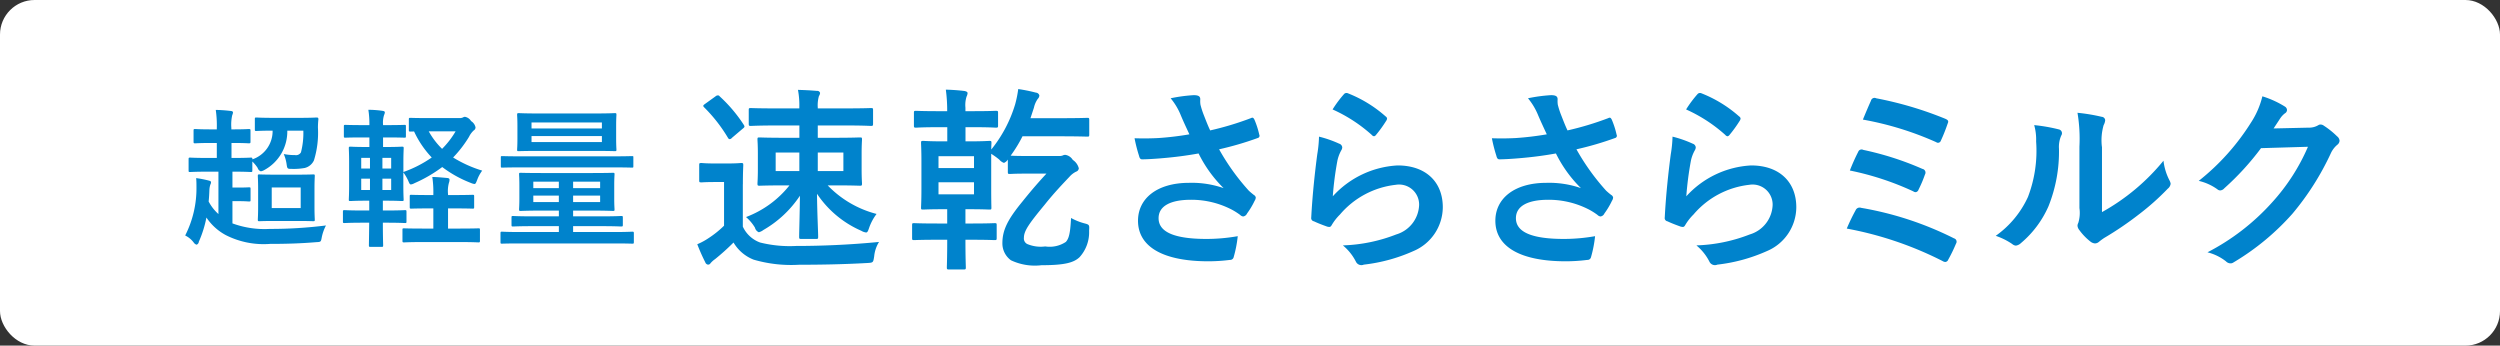 <svg id="tag-mbm.svg" xmlns="http://www.w3.org/2000/svg" width="217" height="30" viewBox="0 0 217 30">
  <rect x="0" y="0" width="217" height="30" fill="#333333" stroke="none"/>
  <defs>
    <style>
      .cls-1 {
        fill: #fff;
      }

      .cls-2 {
        fill: #0083cc;
        fill-rule: evenodd;
      }
    </style>
  </defs>
  <rect id="長方形_688" data-name="長方形 688" class="cls-1" width="217" height="30" rx="3" ry="3"/>
  <g id="グループ_131" data-name="グループ 131">
    <path id="超軽量" class="cls-2" d="M323.21,2576.41c0.992,0,1.314.03,1.379,0.03,0.142,0,.154-0.02.154-0.15v-0.93c0-.15-0.012-0.16-0.154-0.16-0.065,0-.387.03-1.379,0.03h-0.129v-0.13a3.712,3.712,0,0,1,.078-1.11,0.609,0.609,0,0,0,.064-0.23c0-.08-0.077-0.12-0.206-0.13a12.785,12.785,0,0,0-1.289-.09,9.279,9.279,0,0,1,.091,1.58v0.11h-0.477c-0.992,0-1.327-.03-1.4-0.03-0.129,0-.141.01-0.141,0.16v0.93c0,0.13.012,0.15,0.141,0.15,0.078,0,.413-0.03,1.4-0.03h0.477v1.3h-0.812c-1.057,0-1.418-.03-1.508-0.03-0.116,0-.129.02-0.129,0.16v0.95c0,0.13.013,0.14,0.129,0.14,0.09,0,.451-0.03,1.508-0.03h0.953v3.68a3.884,3.884,0,0,1-.85-1.09c0.038-.33.051-0.65,0.064-0.96a1.714,1.714,0,0,1,.09-0.52,0.4,0.4,0,0,0,.052-0.18c0-.09-0.052-0.12-0.206-0.16a9.184,9.184,0,0,0-1.083-.21c0.026,0.29.026,0.55,0.026,0.76a9.018,9.018,0,0,1-.979,4.22,2.044,2.044,0,0,1,.747.62,0.445,0.445,0,0,0,.245.18,0.31,0.31,0,0,0,.193-0.26,9.592,9.592,0,0,0,.658-2.1,4.671,4.671,0,0,0,1.688,1.53,7.247,7.247,0,0,0,3.839.76c1.431,0,2.68-.04,4-0.15,0.412-.02.412-0.02,0.489-0.44a3.829,3.829,0,0,1,.361-1.01,38.537,38.537,0,0,1-4.883.3,8.057,8.057,0,0,1-3.235-.48v-1.93h0.555c0.579,0,.811.03,0.876,0.03,0.129,0,.141-0.01.141-0.13v-0.96c0-.13-0.012-0.14-0.141-0.14-0.065,0-.3.02-0.876,0.02h-0.555v-1.38h0.091c1.069,0,1.417.03,1.494,0.03,0.129,0,.142-0.01.142-0.14v-0.77a3.032,3.032,0,0,1,.464.56,0.429,0.429,0,0,0,.271.29,0.826,0.826,0,0,0,.3-0.11,3.808,3.808,0,0,0,2-3.42h1.392a6.677,6.677,0,0,1-.206,1.88,0.491,0.491,0,0,1-.529.24,4.6,4.6,0,0,1-.966-0.09,3.361,3.361,0,0,1,.245.86c0.064,0.43.064,0.43,0.476,0.43a5.372,5.372,0,0,0,1.1-.08,1.189,1.189,0,0,0,.8-0.66,8.116,8.116,0,0,0,.347-2.84,6.821,6.821,0,0,1,.039-0.72c0-.13-0.026-0.16-0.167-0.16-0.078,0-.439.03-1.508,0.03h-2.19c-1.07,0-1.431-.03-1.508-0.03-0.129,0-.142.01-0.142,0.14v0.89c0,0.13.013,0.14,0.142,0.14,0.077,0,.425-0.03,1.4-0.03a2.59,2.59,0,0,1-1.752,2.49c0-.13-0.026-0.15-0.142-0.15-0.077,0-.425.03-1.494,0.03h-0.181v-1.3h0.129Zm3.711,2.75c-1,0-1.327-.02-1.4-0.02-0.129,0-.142.01-0.142,0.14,0,0.09.026,0.39,0.026,1.12v1.54c0,0.73-.026,1.03-0.026,1.12,0,0.13.013,0.14,0.142,0.14,0.077,0,.4-0.02,1.4-0.02h1.843c0.992,0,1.327.02,1.417,0.02,0.129,0,.142-0.01.142-0.14,0-.08-0.026-0.39-0.026-1.12v-1.54c0-.73.026-1.04,0.026-1.12,0-.13-0.013-0.14-0.142-0.14-0.09,0-.425.02-1.417,0.02h-1.843Zm2.178,2.9h-2.513v-1.79H329.1v1.79Zm11.089-7.81c-1.095,0-1.469-.02-1.546-0.02-0.142,0-.155.01-0.155,0.14v0.91c0,0.13.013,0.14,0.155,0.14,0.025,0,.116,0,0.3-0.01a8.35,8.35,0,0,0,1.533,2.26,10.176,10.176,0,0,1-2.461,1.26v-0.84c0-.78.026-1.13,0.026-1.21,0-.13-0.013-0.15-0.142-0.15-0.09,0-.438.03-1.417,0.03h-0.232v-0.83h0.309c1.083,0,1.469.02,1.546,0.02,0.116,0,.129-0.01.129-0.14v-0.84c0-.12-0.013-0.13-0.129-0.13-0.077,0-.463.02-1.546,0.02h-0.309v-0.04a2.143,2.143,0,0,1,.09-0.84,0.594,0.594,0,0,0,.065-0.23c0-.07-0.065-0.11-0.207-0.13a8.711,8.711,0,0,0-1.224-.09,7.861,7.861,0,0,1,.09,1.33h-0.554c-1.082,0-1.443-.02-1.52-0.02-0.129,0-.142.01-0.142,0.13v0.84c0,0.13.013,0.14,0.142,0.14,0.077,0,.438-0.02,1.52-0.02h0.554v0.83h-0.244c-0.98,0-1.327-.03-1.4-0.03-0.129,0-.142.02-0.142,0.15,0,0.08.026,0.43,0.026,1.21v2.01c0,0.79-.026,1.13-0.026,1.22,0,0.12.013,0.13,0.142,0.13,0.078,0,.425-0.03,1.4-0.03h0.232v0.85H334.48c-1.121,0-1.5-.03-1.572-0.03-0.129,0-.142.02-0.142,0.15v0.83c0,0.13.013,0.14,0.142,0.14,0.077,0,.451-0.03,1.572-0.03h0.567c-0.013,1.23-.026,1.89-0.026,1.95,0,0.13.013,0.15,0.142,0.15h0.953c0.129,0,.142-0.02.142-0.15,0-.05-0.026-0.72-0.026-1.95h0.322c1.121,0,1.521.03,1.6,0.03,0.116,0,.129-0.01.129-0.14v-0.83c0-.13-0.013-0.15-0.129-0.15-0.077,0-.477.03-1.6,0.03h-0.322v-0.85h0.245c0.979,0,1.327.03,1.417,0.03,0.129,0,.142-0.01.142-0.13,0-.08-0.026-0.43-0.026-1.22v-1.14a4.243,4.243,0,0,1,.413.7c0.1,0.24.141,0.35,0.244,0.35a0.862,0.862,0,0,0,.31-0.11,12.158,12.158,0,0,0,2.409-1.4,10.118,10.118,0,0,0,2.487,1.38,1.215,1.215,0,0,0,.3.09c0.116,0,.142-0.1.245-0.35a3.067,3.067,0,0,1,.438-0.81,10.737,10.737,0,0,1-2.525-1.14,10.213,10.213,0,0,0,1.378-1.79,1.823,1.823,0,0,1,.413-0.56,0.31,0.31,0,0,0,.154-0.26,0.846,0.846,0,0,0-.386-0.55,0.784,0.784,0,0,0-.528-0.37,0.321,0.321,0,0,0-.168.05,0.661,0.661,0,0,1-.322.06h-2.68Zm2.358,1.15a7.455,7.455,0,0,1-1.173,1.52,6.594,6.594,0,0,1-1.159-1.52h2.332Zm-5.592,5.09h-0.761v-0.98h0.761v0.98Zm-2.6,0v-0.98h0.76v0.98h-0.76Zm0-1.86v-0.93h0.76v0.93h-0.76Zm2.6-.93v0.93h-0.761v-0.93h0.761Zm4.935,3.23v-0.08a2.769,2.769,0,0,1,.077-0.98,0.744,0.744,0,0,0,.051-0.28c0-.08-0.064-0.13-0.193-0.14-0.438-.04-0.837-0.08-1.3-0.09a8.929,8.929,0,0,1,.09,1.51v0.06h-0.387c-1.082,0-1.443-.02-1.52-0.02-0.129,0-.142.01-0.142,0.14v0.92c0,0.13.013,0.14,0.142,0.14,0.077,0,.438-0.02,1.52-0.02h0.387v1.75h-0.876c-1.2,0-1.585-.02-1.662-0.02-0.129,0-.142.01-0.142,0.14v0.92c0,0.14.013,0.16,0.142,0.16,0.077,0,.463-0.03,1.662-0.03h3.118c1.2,0,1.6.03,1.675,0.03,0.116,0,.129-0.02.129-0.16v-0.92c0-.13-0.013-0.14-0.129-0.14-0.077,0-.477.02-1.675,0.02h-0.966v-1.75h0.592c1.083,0,1.443.02,1.534,0.02,0.129,0,.141-0.01.141-0.14v-0.92c0-.13-0.012-0.14-0.141-0.14-0.091,0-.451.02-1.534,0.02h-0.592Zm14.387,4.2c1.134,0,1.521.02,1.6,0.02,0.129,0,.142-0.01.142-0.14v-0.75c0-.13-0.013-0.15-0.142-0.15-0.077,0-.464.03-1.6,0.03h-3.53v-0.51h2.422c1.237,0,1.662.03,1.74,0.03,0.142,0,.154-0.01.154-0.16v-0.61c0-.13-0.012-0.14-0.154-0.14-0.078,0-.5.03-1.74,0.03h-2.422v-0.5h1.662c1.25,0,1.7.03,1.791,0.03,0.129,0,.142-0.01.142-0.14,0-.08-0.026-0.33-0.026-0.94v-1.14c0-.63.026-0.87,0.026-0.95,0-.13-0.013-0.14-0.142-0.14-0.09,0-.541.02-1.791,0.02h-4.42c-1.249,0-1.7-.02-1.791-0.02-0.128,0-.141.01-0.141,0.14,0,0.09.025,0.32,0.025,0.96v1.13c0,0.61-.025.84-0.025,0.94,0,0.13.013,0.14,0.141,0.14,0.091,0,.542-0.03,1.791-0.03h1.521v0.5h-2.216c-1.25,0-1.675-.03-1.753-0.03-0.129,0-.141.01-0.141,0.14v0.61c0,0.15.012,0.16,0.141,0.16,0.078,0,.5-0.03,1.753-0.03h2.216v0.51h-3.337c-1.134,0-1.521-.03-1.6-0.03-0.116,0-.129.02-0.129,0.15v0.75c0,0.13.013,0.14,0.129,0.14,0.077,0,.464-0.02,1.6-0.02h8.1Zm-1.185-3.59h-2.345v-0.56h2.345v0.56Zm0-1.77v0.56h-2.345v-0.56h2.345Zm-5.8,1.77v-0.56h2.216v0.56h-2.216Zm0-1.21v-0.56h2.216v0.56h-2.216Zm0.541-6.48c-1.263,0-1.714-.03-1.791-0.03-0.142,0-.155.02-0.155,0.15,0,0.09.026,0.32,0.026,0.96v1.12c0,0.61-.026.85-0.026,0.94,0,0.13.013,0.13,0.155,0.13,0.077,0,.528-0.02,1.791-0.02h4.742c1.262,0,1.713.02,1.791,0.02,0.128,0,.141-0.01.141-0.14,0-.08-0.025-0.34-0.025-0.95v-1.1c0-.64.025-0.88,0.025-0.96,0-.13-0.013-0.15-0.141-0.15-0.078,0-.529.03-1.791,0.03h-4.742Zm5.412,2.48h-6.108v-0.52h6.108v0.52Zm0-1.7v0.52h-6.108v-0.52h6.108Zm0.992,3.9c1.134,0,1.533.02,1.61,0.02,0.129,0,.129-0.01.129-0.14v-0.73c0-.13,0-0.13-0.129-0.13-0.077,0-.476.02-1.61,0.02H348.21c-1.134,0-1.533-.02-1.61-0.02-0.116,0-.129,0-0.129.13v0.73c0,0.13.013,0.14,0.129,0.14,0.077,0,.476-0.02,1.61-0.02h8.028Z" transform="translate(-303 -2564)"/>
    <path id="速乾さらさらミルク" class="cls-2" d="M375.431,2580.09c1.549,0,2.088.03,2.206,0.03,0.168,0,.185-0.02.185-0.19,0-.1-0.033-0.42-0.033-1.25v-1.34c0-.8.033-1.12,0.033-1.23,0-.17-0.017-0.18-0.185-0.18-0.118,0-.657.03-2.206,0.03h-1.448v-1.07h2.29c1.65,0,2.223.04,2.324,0.04,0.168,0,.185-0.02.185-0.21v-1.17c0-.15-0.017-0.17-0.185-0.17-0.1,0-.674.03-2.324,0.03h-2.29v-0.06a2.953,2.953,0,0,1,.1-1.01,0.564,0.564,0,0,0,.1-0.27,0.245,0.245,0,0,0-.27-0.18c-0.572-.05-1.044-0.07-1.65-0.09a7.14,7.14,0,0,1,.118,1.53v0.08H370.5c-1.65,0-2.223-.03-2.324-0.03-0.168,0-.185.02-0.185,0.17v1.17c0,0.19.017,0.21,0.185,0.21,0.1,0,.674-0.04,2.324-0.04h1.887v1.07h-1.23c-1.566,0-2.122-.03-2.223-0.03-0.168,0-.185.01-0.185,0.18,0,0.11.034,0.43,0.034,1.23v1.34c0,0.83-.034,1.14-0.034,1.25,0,0.17.017,0.19,0.185,0.19,0.1,0,.657-0.03,2.223-0.03h0.371a8.757,8.757,0,0,1-3.773,2.75,3.75,3.75,0,0,1,.775.92,0.584,0.584,0,0,0,.337.4,1.153,1.153,0,0,0,.4-0.2,9.46,9.46,0,0,0,3.166-2.97c-0.017,1.71-.067,3.14-0.067,3.56,0,0.17.017,0.19,0.185,0.19h1.28c0.168,0,.185-0.02.185-0.19,0-.45-0.084-2-0.1-3.73a8.88,8.88,0,0,0,3.84,3.21,1.065,1.065,0,0,0,.421.15c0.118,0,.168-0.12.269-0.42a4.369,4.369,0,0,1,.64-1.19,9,9,0,0,1-4.244-2.48h0.59Zm0.775-1.24h-2.223v-1.61h2.223v1.61Zm-5.878,0v-1.61h2.055v1.61h-2.055Zm-2.846,1.14c0-1.06.034-1.55,0.034-1.65,0-.17-0.017-0.19-0.186-0.19-0.084,0-.353.04-1.246,0.04h-0.993c-0.876,0-1.112-.04-1.2-0.04-0.185,0-.2.02-0.2,0.19v1.29c0,0.19.017,0.2,0.2,0.2,0.084,0,.32-0.03,1.2-0.03h0.757v3.79a8.468,8.468,0,0,1-1.33,1.07,5.72,5.72,0,0,1-.994.54,15.927,15.927,0,0,0,.691,1.56,0.3,0.3,0,0,0,.236.21,0.238,0.238,0,0,0,.219-0.12,2.118,2.118,0,0,1,.4-0.36,19.73,19.73,0,0,0,1.6-1.44,3.511,3.511,0,0,0,1.751,1.49,11.648,11.648,0,0,0,3.941.44c1.751,0,3.755-.03,5.894-0.15,0.539-.03.539-0.03,0.623-0.58a2.88,2.88,0,0,1,.421-1.25c-2.526.25-5.035,0.35-7.208,0.35a10.609,10.609,0,0,1-3.115-.3,2.642,2.642,0,0,1-1.5-1.38v-3.68Zm-3.284-6.97c-0.168.12-.2,0.17-0.084,0.29a13.272,13.272,0,0,1,2.071,2.65,0.206,0.206,0,0,0,.152.12,0.3,0.3,0,0,0,.2-0.12l0.943-.8c0.168-.13.168-0.18,0.084-0.32a12.746,12.746,0,0,0-2.1-2.48,0.166,0.166,0,0,0-.151-0.08,0.3,0.3,0,0,0-.2.08Zm20.146,10.38c-1.415,0-1.9-.03-1.988-0.03-0.168,0-.185.01-0.185,0.18v1.09c0,0.19.017,0.2,0.185,0.2,0.085,0,.573-0.03,1.988-0.03h0.875c0,1.54-.033,2.27-0.033,2.39,0,0.17.016,0.19,0.2,0.19h1.263c0.168,0,.185-0.02.185-0.19,0-.08-0.034-0.83-0.034-2.36v-0.03h0.539c1.415,0,1.886.03,1.987,0.03,0.169,0,.186-0.01.186-0.2v-1.09c0-.17-0.017-0.18-0.186-0.18-0.1,0-.572.03-1.987,0.03H386.8v-1.24h0.3c1.247,0,1.668.03,1.786,0.03,0.151,0,.168-0.01.168-0.17,0-.12-0.017-0.56-0.017-1.59v-3.08a6.442,6.442,0,0,1,.707.51,0.931,0.931,0,0,0,.4.28,0.75,0.75,0,0,0,.336-0.29v1.05c0,0.19.017,0.2,0.186,0.2,0.084,0,.37-0.03,1.364-0.03h1.8c-0.59.64-1.2,1.32-2.089,2.43-1.263,1.54-1.734,2.46-1.734,3.61a1.81,1.81,0,0,0,.741,1.48,4.84,4.84,0,0,0,2.661.43c2,0,2.8-.22,3.3-0.7a3.21,3.21,0,0,0,.825-2.29c0.033-.53.033-0.53-0.472-0.66a5.012,5.012,0,0,1-1.094-.45c-0.068,1.33-.186,1.79-0.455,2.08a2.536,2.536,0,0,1-1.785.39,3.018,3.018,0,0,1-1.566-.21,0.535,0.535,0,0,1-.287-0.54c0-.6.438-1.22,1.785-2.85,0.809-1.02,1.617-1.86,2.173-2.45a1.869,1.869,0,0,1,.572-0.44,0.336,0.336,0,0,0,.236-0.29,1.239,1.239,0,0,0-.522-0.73,0.931,0.931,0,0,0-.657-0.44,0.581,0.581,0,0,0-.252.07,1.059,1.059,0,0,1-.354.03H392.04c-0.842,0-1.179-.02-1.314-0.03a11.649,11.649,0,0,0,1.027-1.68h3.015c1.92,0,2.509.03,2.61,0.03,0.152,0,.169-0.02.169-0.19v-1.24c0-.18-0.017-0.2-0.169-0.2-0.1,0-.69.03-2.61,0.03h-2.324l0.3-.91a2.092,2.092,0,0,1,.337-0.77,0.441,0.441,0,0,0,.135-0.3,0.335,0.335,0,0,0-.3-0.24,13.846,13.846,0,0,0-1.533-.31,9.762,9.762,0,0,1-.269,1.33,11.5,11.5,0,0,1-2.072,3.92c0-.31.017-0.49,0.017-0.56,0-.17-0.017-0.19-0.168-0.19-0.118,0-.539.04-1.786,0.04h-0.3v-1.23h0.64c1.432,0,1.886.04,1.987,0.04,0.186,0,.2-0.02.2-0.19v-1.09c0-.16-0.017-0.18-0.2-0.18-0.1,0-.555.03-1.987,0.03H386.8v-0.3a2.4,2.4,0,0,1,.1-0.97,0.8,0.8,0,0,0,.085-0.29c0-.1-0.085-0.15-0.253-0.19-0.488-.06-0.994-0.1-1.634-0.12a13.65,13.65,0,0,1,.118,1.87H384.5c-1.415,0-1.886-.03-1.987-0.03-0.169,0-.185.02-0.185,0.18v1.09c0,0.17.016,0.19,0.185,0.19,0.1,0,.572-0.04,1.987-0.04h0.724v1.23H384.9c-1.246,0-1.65-.04-1.768-0.04-0.168,0-.185.02-0.185,0.19,0,0.12.033,0.56,0.033,1.56v2.45c0,1.03-.033,1.47-0.033,1.59,0,0.16.017,0.17,0.185,0.17,0.118,0,.539-0.03,1.785-0.03h0.3v1.24h-0.875Zm3.2-2.53h-3.082v-1.05h3.082v1.05Zm-3.082-3.31h3.082v1.03h-3.082v-1.03Zm21.778-1.9a26.006,26.006,0,0,1-2.661.32c-0.555.03-1.246,0.05-2.1,0.02a13.076,13.076,0,0,0,.388,1.52c0.05,0.21.118,0.31,0.269,0.31,0.421,0,1.2-.05,1.65-0.09,1.213-.1,2.19-0.23,3.251-0.42a11.078,11.078,0,0,0,2.172,3.01,8.4,8.4,0,0,0-3-.46c-2.779,0-4.43,1.36-4.43,3.29,0,2.24,2.139,3.52,6.114,3.52a15.047,15.047,0,0,0,1.869-.12,0.309,0.309,0,0,0,.32-0.24,10.454,10.454,0,0,0,.354-1.82,15.783,15.783,0,0,1-2.695.24c-2.644,0-4.176-.53-4.176-1.8,0-1.07,1.061-1.6,2.812-1.6a7.62,7.62,0,0,1,3.57.87,5.946,5.946,0,0,1,.691.44,0.457,0.457,0,0,0,.269.14,0.438,0.438,0,0,0,.337-0.26,6.657,6.657,0,0,0,.657-1.1,0.561,0.561,0,0,0,.1-0.29,0.327,0.327,0,0,0-.169-0.22c-0.151-.12-0.3-0.24-0.437-0.37a19.481,19.481,0,0,1-2.577-3.59,27.22,27.22,0,0,0,3.351-.98,0.2,0.2,0,0,0,.135-0.29,7.418,7.418,0,0,0-.421-1.31c-0.1-.18-0.152-0.2-0.32-0.12a26.042,26.042,0,0,1-3.52,1.06c-0.219-.46-0.37-0.87-0.572-1.38a7.174,7.174,0,0,1-.27-0.85,2.176,2.176,0,0,1-.017-0.47c0-.24-0.134-0.36-0.572-0.36a13.469,13.469,0,0,0-2,.27,5.564,5.564,0,0,1,.842,1.38C405.717,2574.55,405.953,2575.04,406.239,2575.66Zm12.429-2.16a13.11,13.11,0,0,1,3.4,2.21,0.309,0.309,0,0,0,.2.12,0.333,0.333,0,0,0,.185-0.14,10.884,10.884,0,0,0,.859-1.19,0.438,0.438,0,0,0,.084-0.2,0.24,0.24,0,0,0-.118-0.19,11.033,11.033,0,0,0-3.3-2.02,0.287,0.287,0,0,0-.32.08A9.957,9.957,0,0,0,418.668,2573.5Zm-1.179,2.36a10.716,10.716,0,0,1-.151,1.53c-0.2,1.51-.421,3.51-0.523,5.48a0.286,0.286,0,0,0,.236.34c0.354,0.17.758,0.32,1.145,0.46,0.219,0.05.287,0.05,0.388-.12a4.459,4.459,0,0,1,.724-0.93,7.443,7.443,0,0,1,4.85-2.58,1.74,1.74,0,0,1,2.021,1.75,2.776,2.776,0,0,1-1.987,2.56,13.894,13.894,0,0,1-4.631.95,4.426,4.426,0,0,1,1.145,1.44,0.527,0.527,0,0,0,.673.23,14.532,14.532,0,0,0,4.312-1.18,4.157,4.157,0,0,0,2.543-3.8c0-2.19-1.466-3.63-3.924-3.63a8.175,8.175,0,0,0-5.625,2.68,28.3,28.3,0,0,1,.4-3.09,3.187,3.187,0,0,1,.337-0.9,0.531,0.531,0,0,0,.084-0.26,0.372,0.372,0,0,0-.269-0.32A9.75,9.75,0,0,0,417.489,2575.86Zm19.772-.2a26.024,26.024,0,0,1-2.66.32c-0.556.03-1.247,0.05-2.106,0.02a13.076,13.076,0,0,0,.388,1.52c0.05,0.21.118,0.31,0.269,0.31,0.421,0,1.2-.05,1.651-0.09,1.212-.1,2.189-0.23,3.25-0.42a11.1,11.1,0,0,0,2.172,3.01,8.4,8.4,0,0,0-3-.46c-2.779,0-4.429,1.36-4.429,3.29,0,2.24,2.138,3.52,6.113,3.52a15.047,15.047,0,0,0,1.869-.12,0.308,0.308,0,0,0,.32-0.24,10.454,10.454,0,0,0,.354-1.82,15.783,15.783,0,0,1-2.695.24c-2.644,0-4.176-.53-4.176-1.8,0-1.07,1.061-1.6,2.812-1.6a7.62,7.62,0,0,1,3.57.87,5.946,5.946,0,0,1,.691.44,0.46,0.46,0,0,0,.269.14,0.438,0.438,0,0,0,.337-0.26,6.657,6.657,0,0,0,.657-1.1,0.561,0.561,0,0,0,.1-0.29,0.325,0.325,0,0,0-.168-0.22,5.694,5.694,0,0,1-.438-0.37,19.575,19.575,0,0,1-2.577-3.59,27.22,27.22,0,0,0,3.351-.98,0.2,0.2,0,0,0,.135-0.29,7.418,7.418,0,0,0-.421-1.31c-0.1-.18-0.152-0.2-0.32-0.12a26.042,26.042,0,0,1-3.52,1.06c-0.219-.46-0.37-0.87-0.572-1.38a7.174,7.174,0,0,1-.27-0.85,2.242,2.242,0,0,1-.017-0.47c0-.24-0.134-0.36-0.572-0.36a13.469,13.469,0,0,0-2,.27,5.564,5.564,0,0,1,.842,1.38C436.739,2574.55,436.975,2575.04,437.261,2575.66Zm12.092-2.16a13.11,13.11,0,0,1,3.4,2.21,0.306,0.306,0,0,0,.2.12,0.333,0.333,0,0,0,.185-0.14,10.884,10.884,0,0,0,.859-1.19,0.45,0.45,0,0,0,.084-0.2,0.242,0.242,0,0,0-.118-0.19,11.033,11.033,0,0,0-3.3-2.02,0.287,0.287,0,0,0-.32.08A9.957,9.957,0,0,0,449.353,2573.5Zm-1.179,2.36a10.569,10.569,0,0,1-.152,1.53c-0.2,1.51-.421,3.51-0.522,5.48a0.286,0.286,0,0,0,.236.34c0.354,0.17.758,0.32,1.145,0.46,0.219,0.05.287,0.05,0.388-.12a4.459,4.459,0,0,1,.724-0.93,7.443,7.443,0,0,1,4.85-2.58,1.74,1.74,0,0,1,2.021,1.75,2.776,2.776,0,0,1-1.987,2.56,13.9,13.9,0,0,1-4.632.95,4.416,4.416,0,0,1,1.146,1.44,0.527,0.527,0,0,0,.673.23,14.532,14.532,0,0,0,4.312-1.18,4.156,4.156,0,0,0,2.542-3.8c0-2.19-1.465-3.63-3.923-3.63a8.175,8.175,0,0,0-5.625,2.68,28.3,28.3,0,0,1,.4-3.09,3.187,3.187,0,0,1,.337-0.9,0.531,0.531,0,0,0,.084-0.26,0.372,0.372,0,0,0-.269-0.32A9.75,9.75,0,0,0,448.174,2575.86Zm16.521-1.48a27.38,27.38,0,0,1,6.366,1.96,0.257,0.257,0,0,0,.4-0.12,14.479,14.479,0,0,0,.59-1.48c0.1-.22.067-0.31-0.2-0.43a31.368,31.368,0,0,0-6-1.78,0.317,0.317,0,0,0-.454.22C465.268,2573.02,464.9,2573.89,464.7,2574.38Zm-1.128,4.42a24.711,24.711,0,0,1,5.507,1.81,0.343,0.343,0,0,0,.219.07,0.323,0.323,0,0,0,.236-0.22,10.3,10.3,0,0,0,.555-1.31,0.325,0.325,0,0,0-.219-0.49,26.212,26.212,0,0,0-5.136-1.65,0.31,0.31,0,0,0-.438.17A17.415,17.415,0,0,0,463.567,2578.8Zm-0.269,5.04a30.577,30.577,0,0,1,8.319,2.82,0.494,0.494,0,0,0,.236.08,0.3,0.3,0,0,0,.252-0.2,13.016,13.016,0,0,0,.674-1.39,0.3,0.3,0,0,0-.169-0.46,28.665,28.665,0,0,0-8.066-2.65,0.376,0.376,0,0,0-.472.2A16.985,16.985,0,0,0,463.3,2583.84Zm22.146-7.1a4.721,4.721,0,0,1,.151-1.88,1.065,1.065,0,0,0,.135-0.43,0.32,0.32,0,0,0-.3-0.29,15.656,15.656,0,0,0-2.105-.35,13.685,13.685,0,0,1,.168,2.95v5.32a2.929,2.929,0,0,1-.1,1.29,0.522,0.522,0,0,0-.067.25,0.679,0.679,0,0,0,.152.36,4.991,4.991,0,0,0,1.01,1.04,0.75,0.75,0,0,0,.354.13,0.551,0.551,0,0,0,.336-0.13,4.689,4.689,0,0,1,.489-0.36,28.422,28.422,0,0,0,3-2.04,21.7,21.7,0,0,0,2.492-2.22,0.659,0.659,0,0,0,.253-0.43,0.913,0.913,0,0,0-.1-0.29,4.925,4.925,0,0,1-.523-1.71,18.419,18.419,0,0,1-5.338,4.46v-5.67Zm-5.878-1.88a4.574,4.574,0,0,1,.169,1.42,11.189,11.189,0,0,1-.707,4.81,8.417,8.417,0,0,1-2.8,3.38,5.873,5.873,0,0,1,1.431.71,0.546,0.546,0,0,0,.32.14,0.8,0.8,0,0,0,.438-0.22,8.785,8.785,0,0,0,2.392-3.2,12.756,12.756,0,0,0,.909-4.99,2.438,2.438,0,0,1,.2-1.15,0.342,0.342,0,0,0-.219-0.53A14.5,14.5,0,0,0,479.566,2574.86Zm20.783,0.29c0.2-.31.371-0.56,0.556-0.85a1.821,1.821,0,0,1,.421-0.46,0.348,0.348,0,0,0,.185-0.29,0.366,0.366,0,0,0-.168-0.29,8.321,8.321,0,0,0-1.97-.9,7.23,7.23,0,0,1-.994,2.29,20,20,0,0,1-4.53,5.05,4.5,4.5,0,0,1,1.617.73,0.387,0.387,0,0,0,.252.1,0.523,0.523,0,0,0,.354-0.19,23.4,23.4,0,0,0,3.183-3.48l4.075-.12a17.346,17.346,0,0,1-3.115,4.83,19.6,19.6,0,0,1-5.608,4.33,4.3,4.3,0,0,1,1.6.78,0.572,0.572,0,0,0,.387.18,0.43,0.43,0,0,0,.269-0.08,21.493,21.493,0,0,0,5.12-4.23,23.429,23.429,0,0,0,3.334-5.25,2.126,2.126,0,0,1,.556-0.73,0.485,0.485,0,0,0,.2-0.35,0.537,0.537,0,0,0-.219-0.39,7.208,7.208,0,0,0-1.145-.92,0.466,0.466,0,0,0-.269-0.1,0.336,0.336,0,0,0-.219.06,1.56,1.56,0,0,1-.842.21Z" transform="translate(-303 -2564)"/>
  </g>
</svg>
